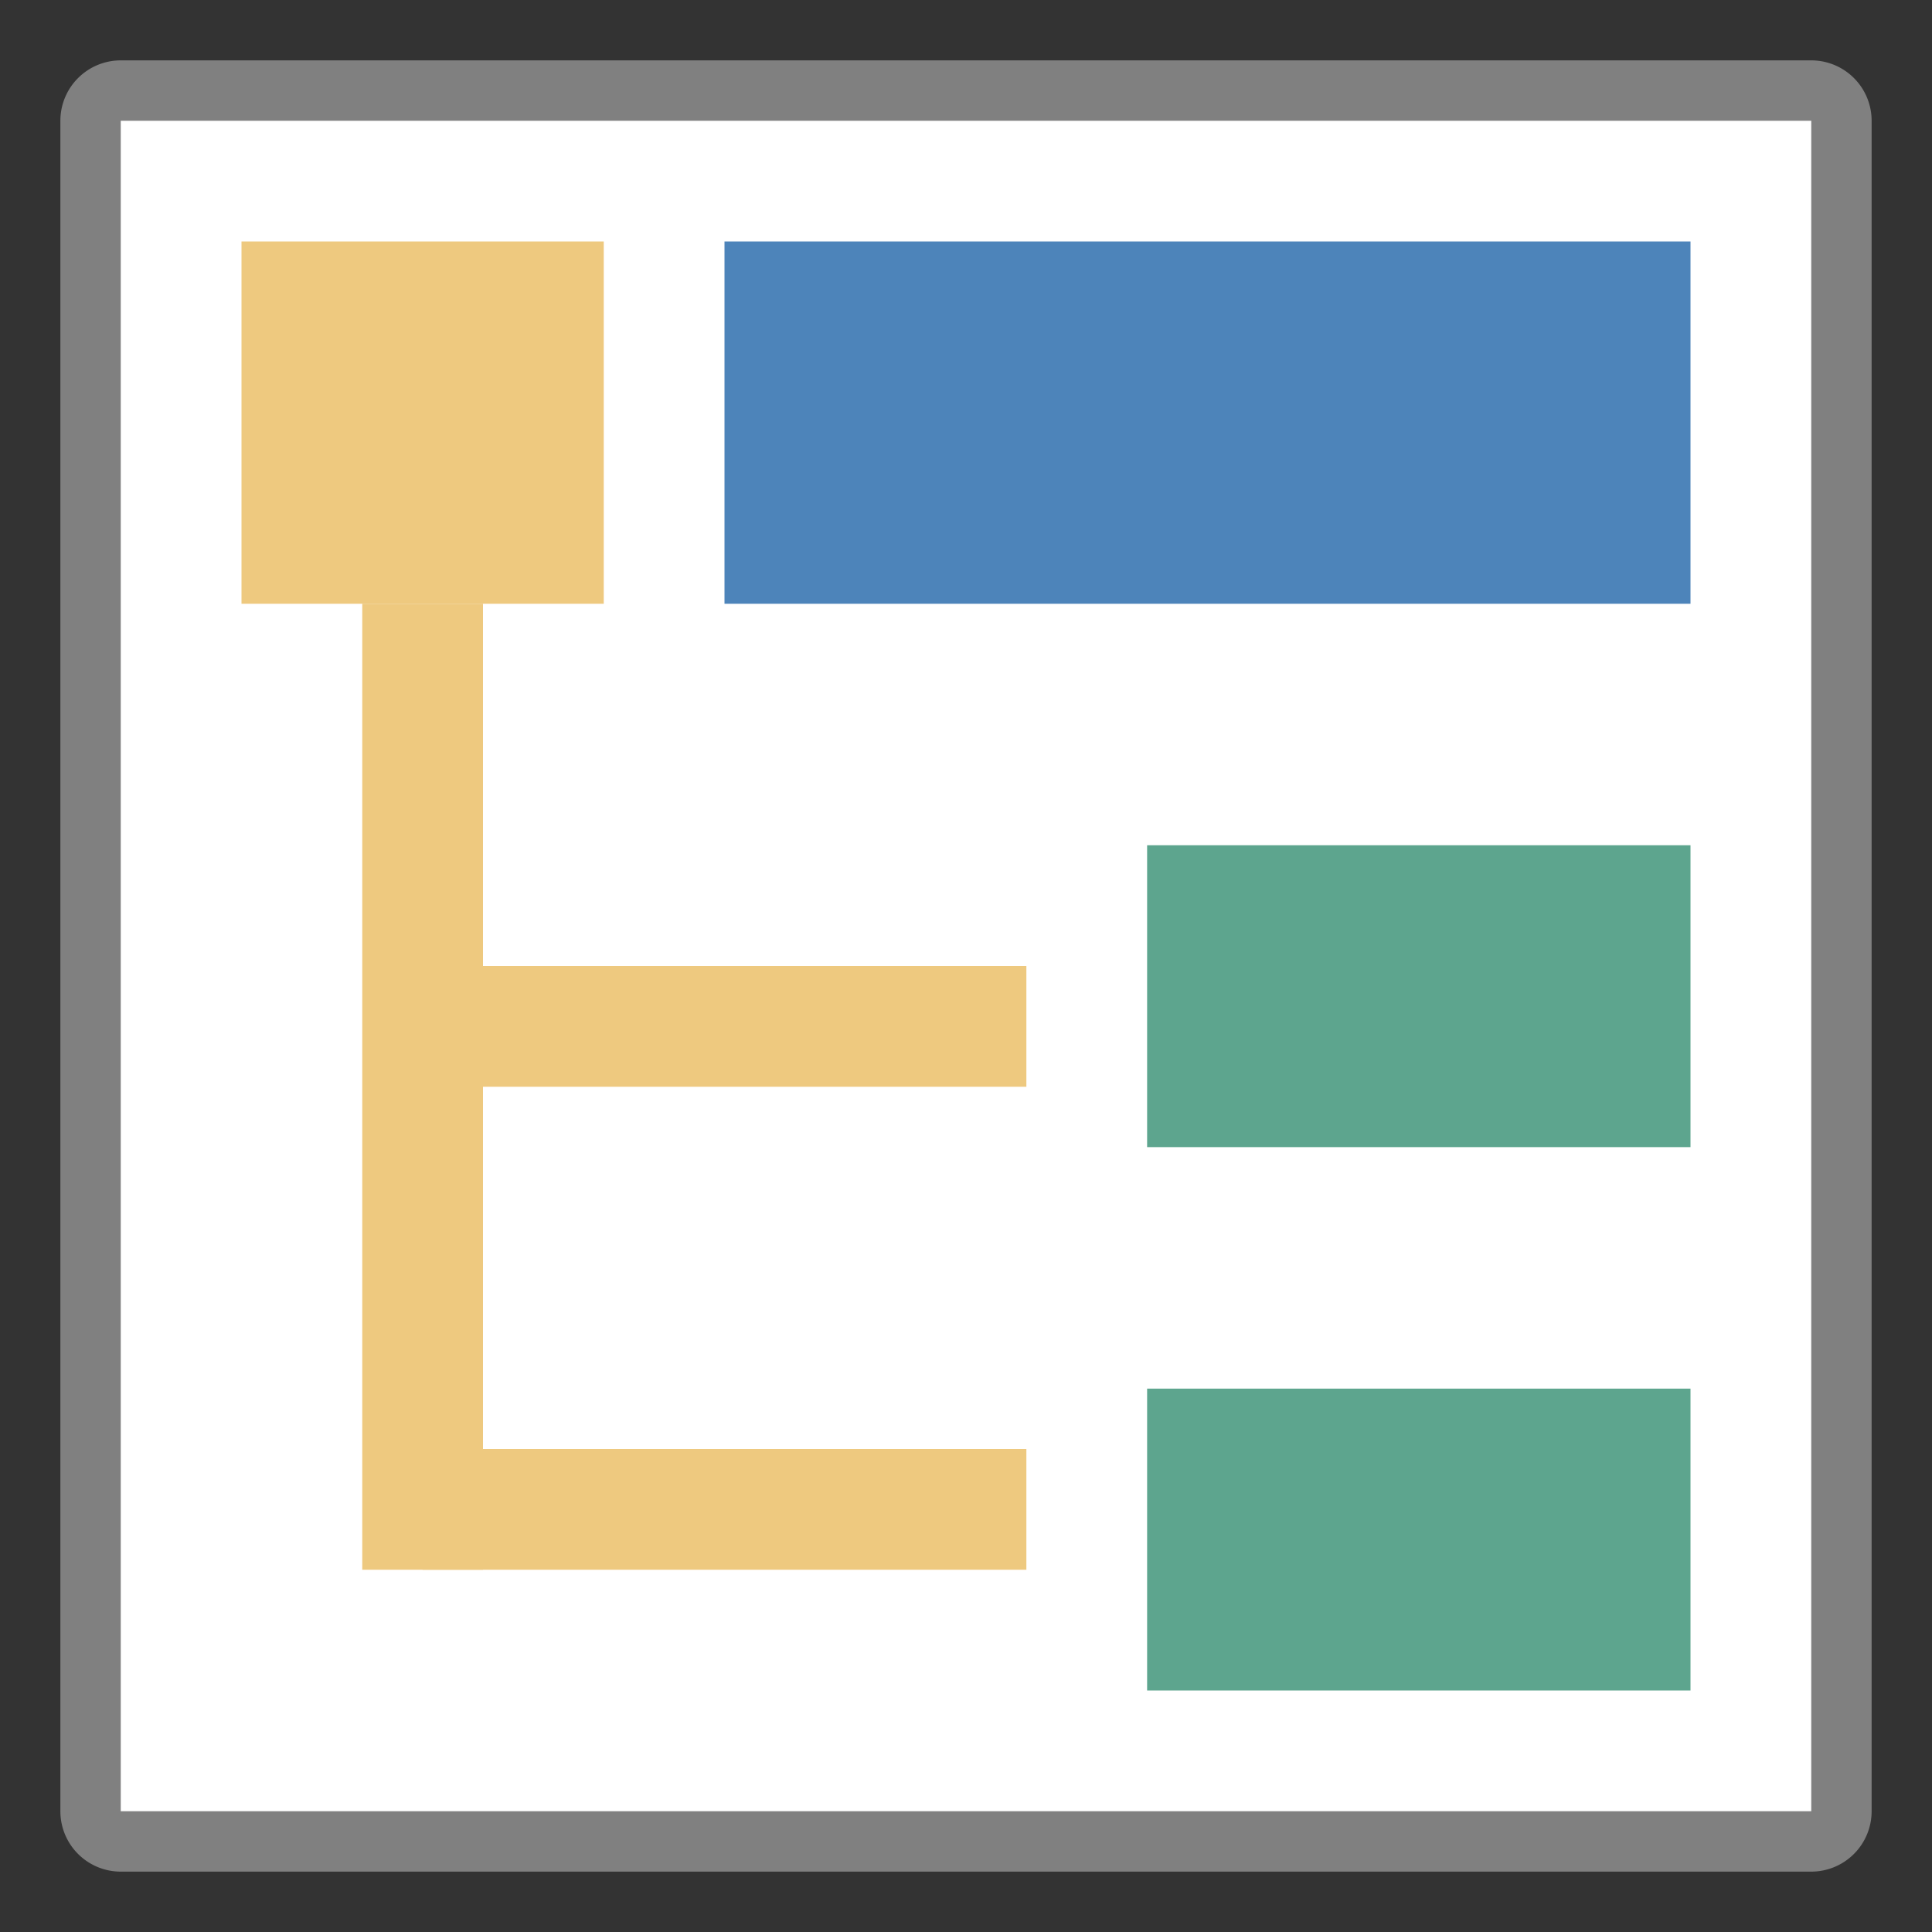 <svg id="图层_1" data-name="图层 1" xmlns="http://www.w3.org/2000/svg" viewBox="0 0 32 32"><rect x="0" y="0" width="32" height="32" fill="#333333" stroke="none"/><title>画板 1</title><rect x="1.5" y="1.5" width="29" height="29" rx="0.5" ry="0.5" style="fill:#fff"/><path d="M30,2V30H2V2H30m0-1H2A1,1,0,0,0,1,2V30a1,1,0,0,0,1,1H30a1,1,0,0,0,1-1V2a1,1,0,0,0-1-1Z" style="fill:gray"/><rect x="4" y="4" width="6" height="6" style="fill:#eec97f"/><rect x="6" y="10" width="2" height="16" style="fill:#eec97f"/><rect x="7" y="16" width="10" height="2" style="fill:#eec97f"/><rect x="7" y="24" width="10" height="2" style="fill:#eec97f"/><rect x="19" y="14" width="9" height="5" style="fill:#5da58e"/><rect x="12" y="4" width="16" height="6" style="fill:#4d84ba"/><rect x="19" y="23" width="9" height="5" style="fill:#5da58e"/></svg>